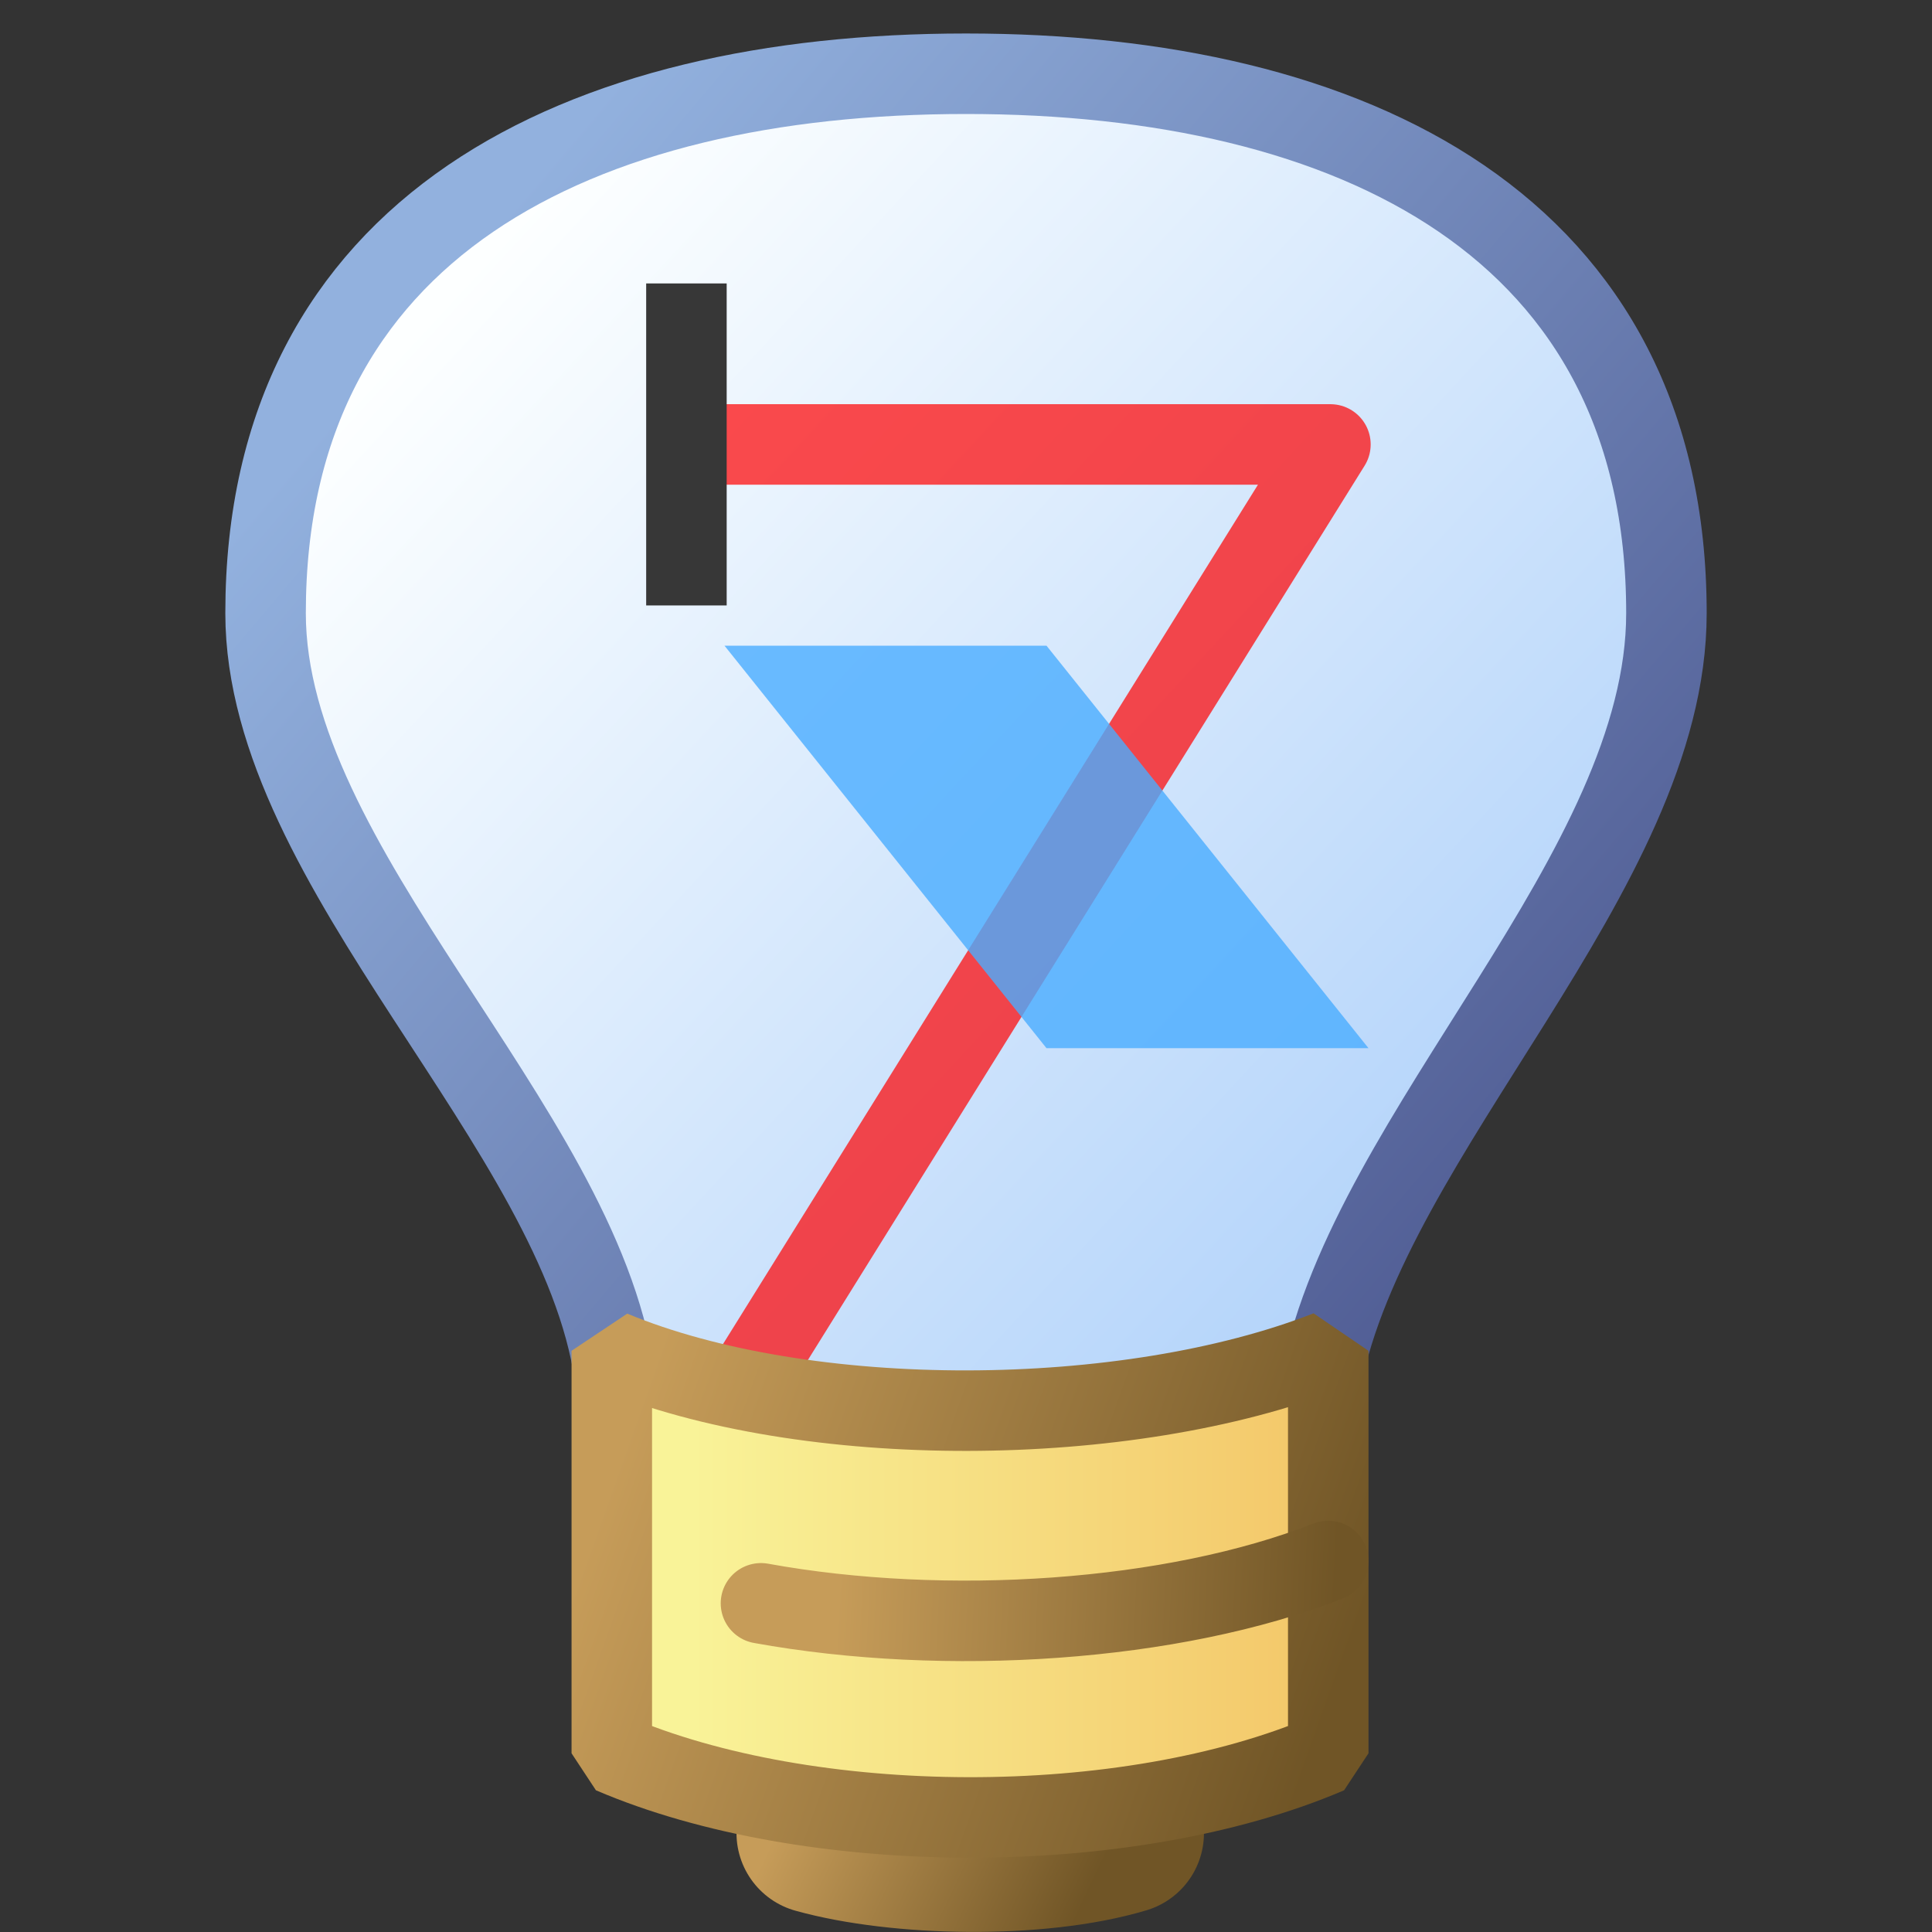 <svg height="24" width="24" xmlns="http://www.w3.org/2000/svg" xmlns:xlink="http://www.w3.org/1999/xlink">
  <rect width="100%" height="100%" fill="#333333" stroke="none"/>
  <linearGradient id="a" gradientUnits="userSpaceOnUse" x1="5.922" x2="19.176" y1="3.029" y2="14.264">
    <stop offset="0" stop-color="#92b1de"/>
    <stop offset="1" stop-color="#525f96"/>
  </linearGradient>
  <linearGradient id="b" gradientUnits="userSpaceOnUse" x1="4.655" x2="17.234" y1="4.634" y2="16.292">
    <stop offset="0" stop-color="#fdffff"/>
    <stop offset="1" stop-color="#b2d3fa"/>
  </linearGradient>
  <linearGradient id="c" gradientUnits="userSpaceOnUse" x1="16.564" x2="10.387" xlink:href="#e" y1="20.435" y2="20.143"/>
  <linearGradient id="d" gradientTransform="matrix(.428 0 0 .322 9.465 19.063)" gradientUnits="userSpaceOnUse" x1="10.564" x2="1.762" xlink:href="#e" y1="10.78" y2="7.647"/>
  <linearGradient id="e">
    <stop offset="0" stop-color="#705526"/>
    <stop offset="1" stop-color="#c69c59"/>
  </linearGradient>
  <linearGradient id="f" gradientUnits="userSpaceOnUse" x1="16.564" x2="7.762" xlink:href="#e" y1="21.06" y2="17.927"/>
  <linearGradient id="g" gradientUnits="userSpaceOnUse" x1="16.55" x2="8.593" y1="19.541" y2="19.539">
    <stop offset="0" stop-color="#f3c668"/>
    <stop offset="1" stop-color="#f9f398"/>
  </linearGradient>
  <path d="m13.956 22.772c-1.068.32-2.783.285-3.807 0" fill="none" stroke="url(#d)" stroke-linecap="round" stroke-width="2"/>
  <path d="m20.701 7.618c0 3.21-3.686 6.438-4.289 9.522-2.915 1.481-6.122 1.501-8.777-.058-.448-3.097-4.336-6.295-4.336-9.465 0-4.805 3.896-6.701 8.701-6.701 4.805-0 8.701 1.896 8.701 6.701z" fill="url(#b)" stroke="url(#a)" stroke-linecap="round" stroke-linejoin="round"/>
  <path d="m8.057 5.521h8.47l-7.47 12" fill="none" opacity=".7" stroke="#f00" stroke-linejoin="round"/>
  <path d="m9 8.021h4l4 5h-4z" fill="#4aadff" fill-opacity=".797" fill-rule="evenodd"/>
  <path d="m8.527 3.521v4" fill="none" stroke="#373737"/>
  <path d="m7.6 21.78v-5c2.413 1.003 6.402.98 8.9 0v5c-2.519 1.078-6.46 1.047-8.9 0z" fill="url(#g)" fill-rule="evenodd" stroke="url(#f)" stroke-linejoin="bevel"/>
  <path d="m9.453 19.917c2.296.417 5.116.232 7.047-.526" fill="none" stroke="url(#c)" stroke-linecap="round" stroke-linejoin="round"/>
</svg>
